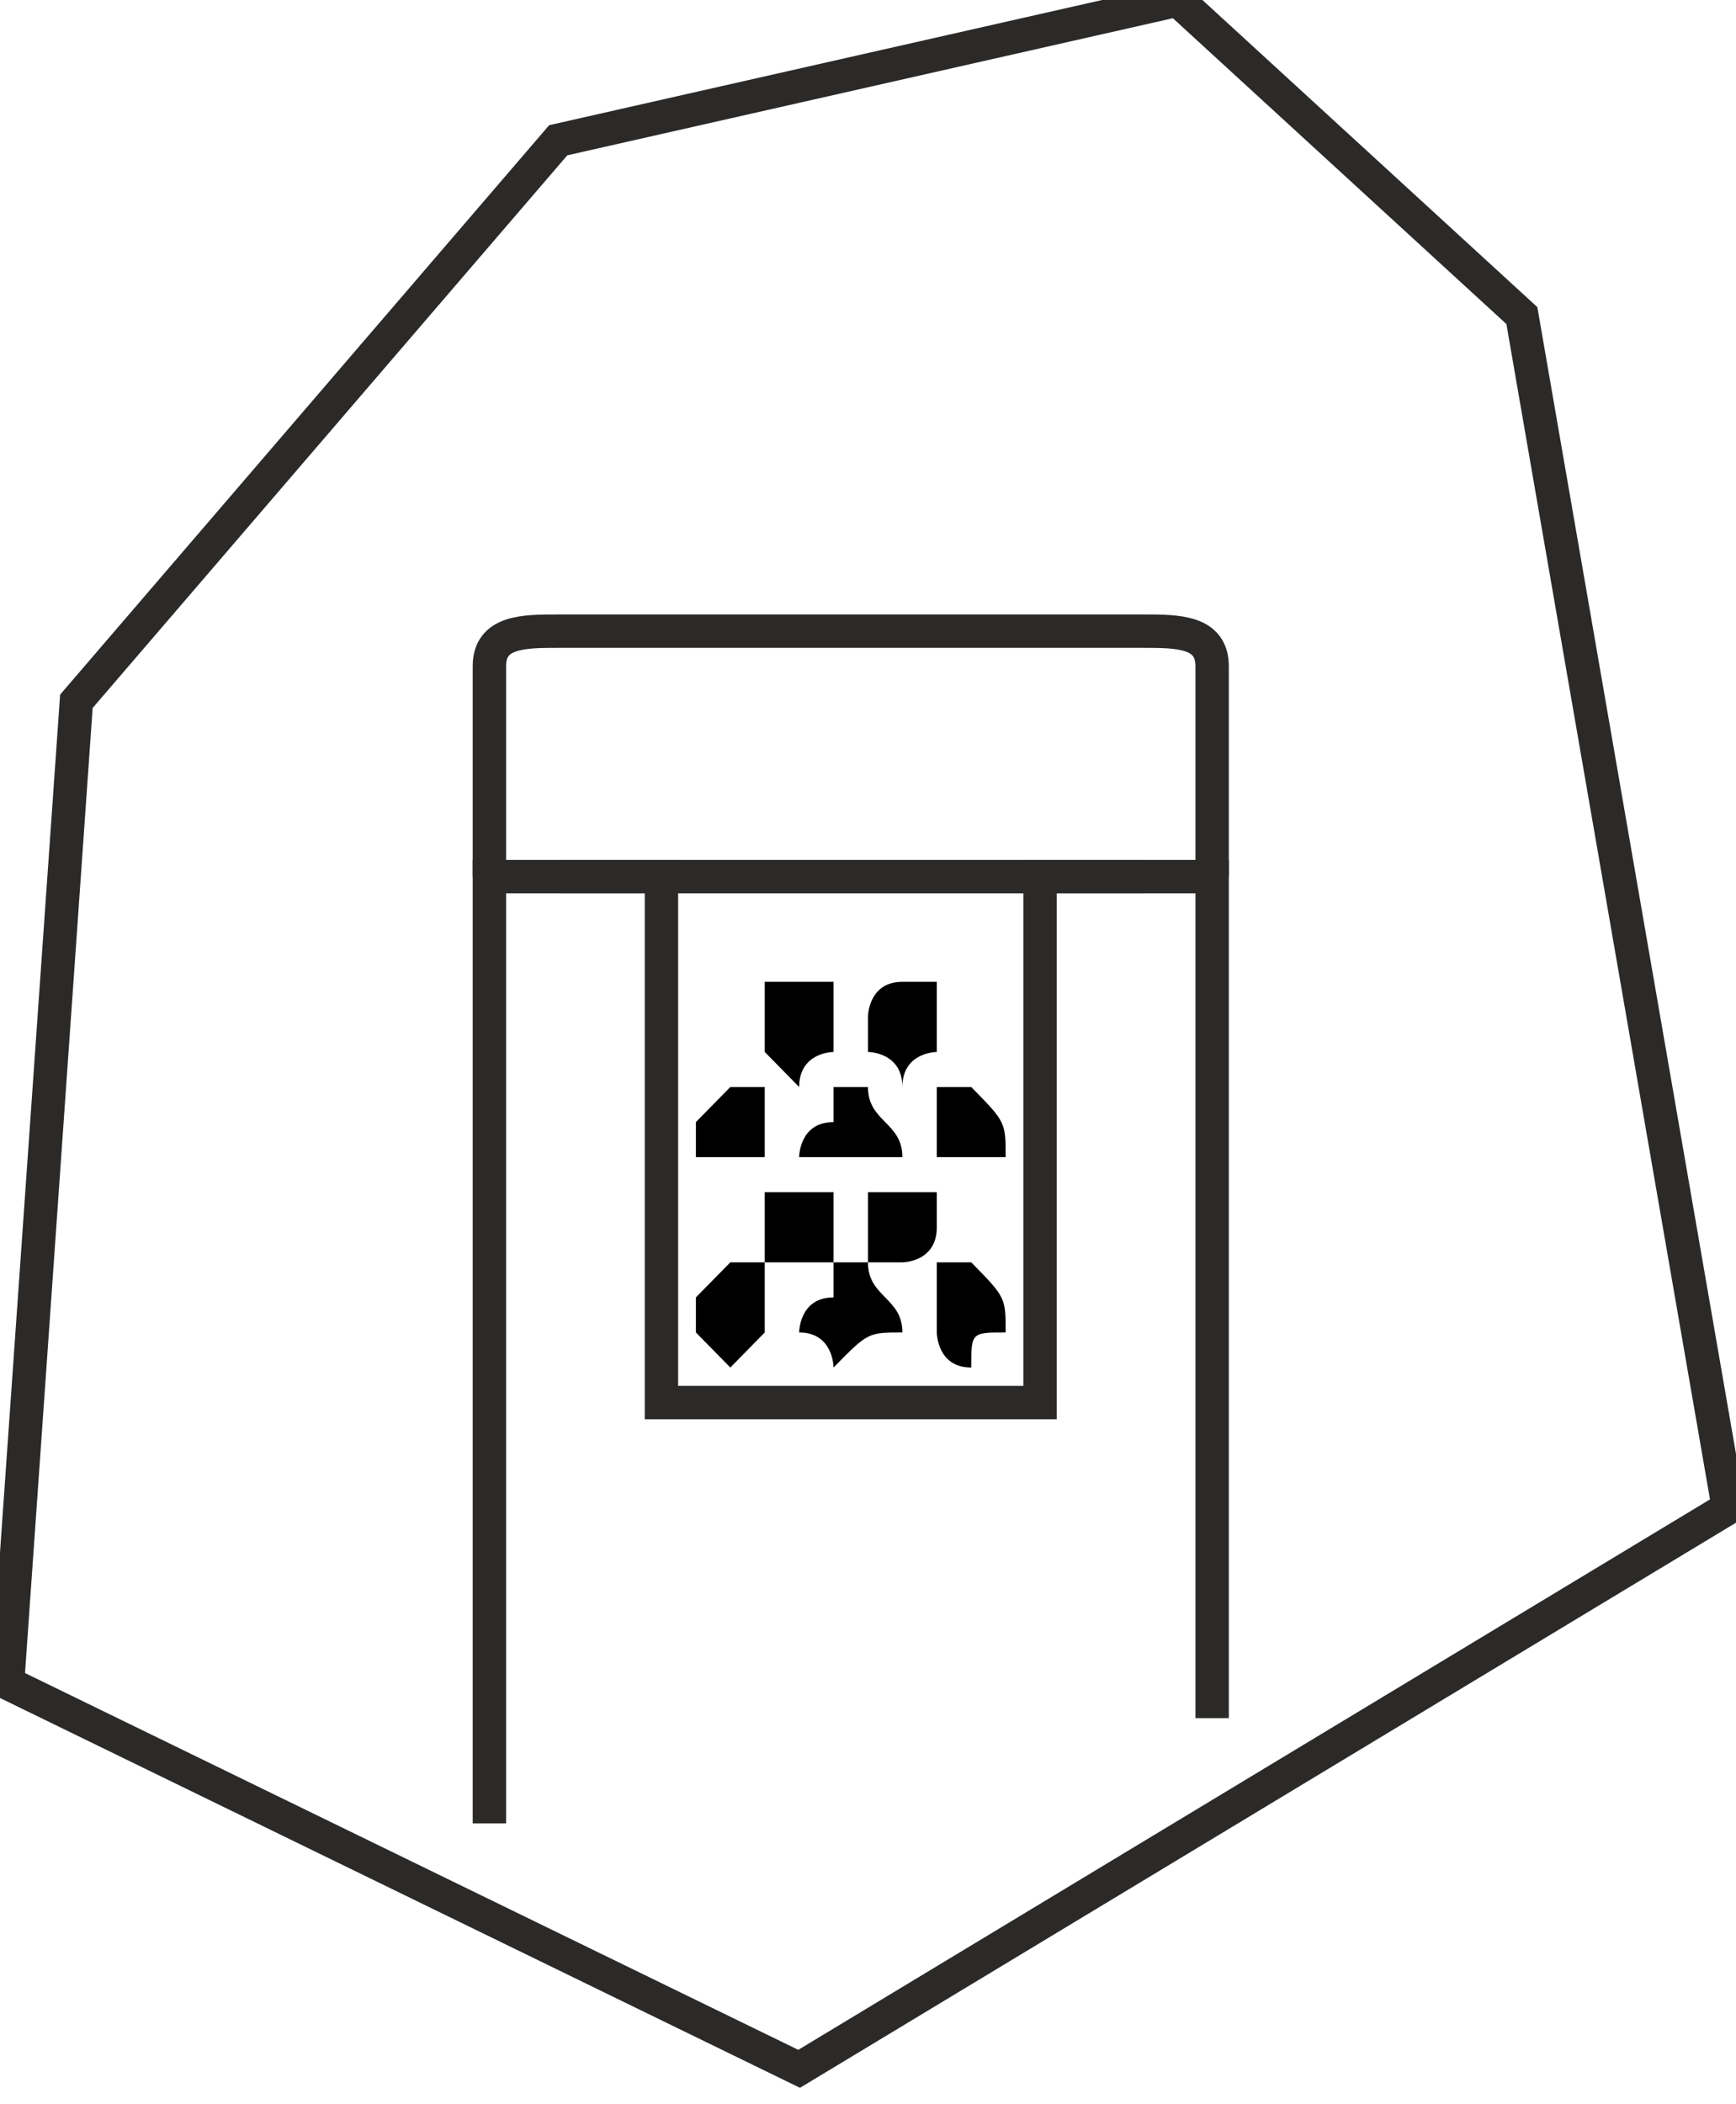 <svg width="52" height="63" viewBox="0 0 52 63" fill="none" xmlns="http://www.w3.org/2000/svg">
<g clip-path="url(#clip0)">
<path d="M16.721 26.25H19.813V42H31.153V26.25H34.246" stroke="#2B2A29"/>
<path fill-rule="evenodd" clip-rule="evenodd" d="M22.907 37.8C22.907 38.85 22.907 38.85 22.907 39.9C22.907 39.9 22.907 39.9 21.876 40.95L20.845 39.9V38.85L21.876 37.8C21.876 37.8 21.876 37.8 22.907 37.8Z" fill="black"/>
<path fill-rule="evenodd" clip-rule="evenodd" d="M25.999 37.8C25.999 38.85 27.03 38.85 27.03 39.9C25.999 39.9 25.999 39.9 24.968 40.95C24.968 40.95 24.968 39.9 23.937 39.9C23.937 39.9 23.937 38.85 24.968 38.85V37.8H25.999Z" fill="black"/>
<path fill-rule="evenodd" clip-rule="evenodd" d="M29.092 37.8C30.123 38.85 30.123 38.85 30.123 39.9C29.092 39.9 29.092 39.9 29.092 40.95C28.061 40.95 28.061 39.9 28.061 39.9V38.85V37.8C29.092 37.8 29.092 37.8 29.092 37.8Z" fill="black"/>
<path fill-rule="evenodd" clip-rule="evenodd" d="M28.061 35.7V36.75C28.061 37.8 27.03 37.8 27.03 37.8H25.999C25.999 36.75 25.999 36.75 25.999 35.7C25.999 35.7 25.999 35.7 27.03 35.7C28.061 35.7 28.061 35.7 28.061 35.7Z" fill="black"/>
<path fill-rule="evenodd" clip-rule="evenodd" d="M24.968 35.7C24.968 36.75 24.968 36.75 24.968 37.8H23.938C22.907 37.8 22.907 37.8 22.907 37.8C22.907 36.75 22.907 36.75 22.907 36.75C22.907 35.7 22.907 35.7 22.907 35.7C23.938 35.7 23.938 35.7 23.938 35.7H24.968Z" fill="black"/>
<path fill-rule="evenodd" clip-rule="evenodd" d="M22.907 32.55C22.907 33.6 22.907 33.6 22.907 34.65C22.907 34.65 22.907 34.65 21.876 34.65H20.845V33.6L21.876 32.55C21.876 32.55 21.876 32.55 22.907 32.55Z" fill="black"/>
<path fill-rule="evenodd" clip-rule="evenodd" d="M25.999 32.55C25.999 33.6 27.03 33.6 27.03 34.65C25.999 34.65 25.999 34.65 24.968 34.65C24.968 34.65 24.968 34.65 23.937 34.65C23.937 34.65 23.937 33.6 24.968 33.6V32.55H25.999Z" fill="black"/>
<path fill-rule="evenodd" clip-rule="evenodd" d="M29.092 32.55C30.123 33.6 30.123 33.6 30.123 34.65C29.092 34.65 29.092 34.65 29.092 34.65C28.061 34.65 28.061 34.65 28.061 34.65V33.6V32.55C29.092 32.55 29.092 32.55 29.092 32.55Z" fill="black"/>
<path fill-rule="evenodd" clip-rule="evenodd" d="M28.061 29.4C28.061 30.45 28.061 30.45 28.061 31.5C28.061 31.5 27.03 31.5 27.03 32.55C27.03 31.5 25.999 31.5 25.999 31.5V30.45C25.999 30.45 25.999 29.4 27.03 29.4C28.061 29.4 28.061 29.4 28.061 29.4Z" fill="black"/>
<path fill-rule="evenodd" clip-rule="evenodd" d="M24.968 29.4C24.968 30.45 24.968 30.45 24.968 31.5C24.968 31.5 23.938 31.5 23.938 32.55C22.907 31.5 22.907 31.5 22.907 31.5V30.45V29.4C23.938 29.4 23.938 29.4 23.938 29.4H24.968Z" fill="black"/>
<path d="M14.659 54.6V26.25H36.308V51.45" stroke="#2B2A29"/>
<path d="M36.308 26.25V19.95C36.308 18.9 35.277 18.9 34.246 18.9H16.721C15.69 18.9 14.659 18.9 14.659 19.95V26.25" stroke="#2B2A29"/>
<path fill-rule="evenodd" clip-rule="evenodd" d="M45.586 9.45L51.772 45.15L23.937 61.95L0.227 50.4L2.288 21L16.721 4.2L35.277 0L45.586 9.45Z" stroke="#2B2A29"/>
</g>
<defs>
<clipPath id="clip0">
<rect width="52" height="63" fill="white"/>
</clipPath>
</defs>
</svg>
